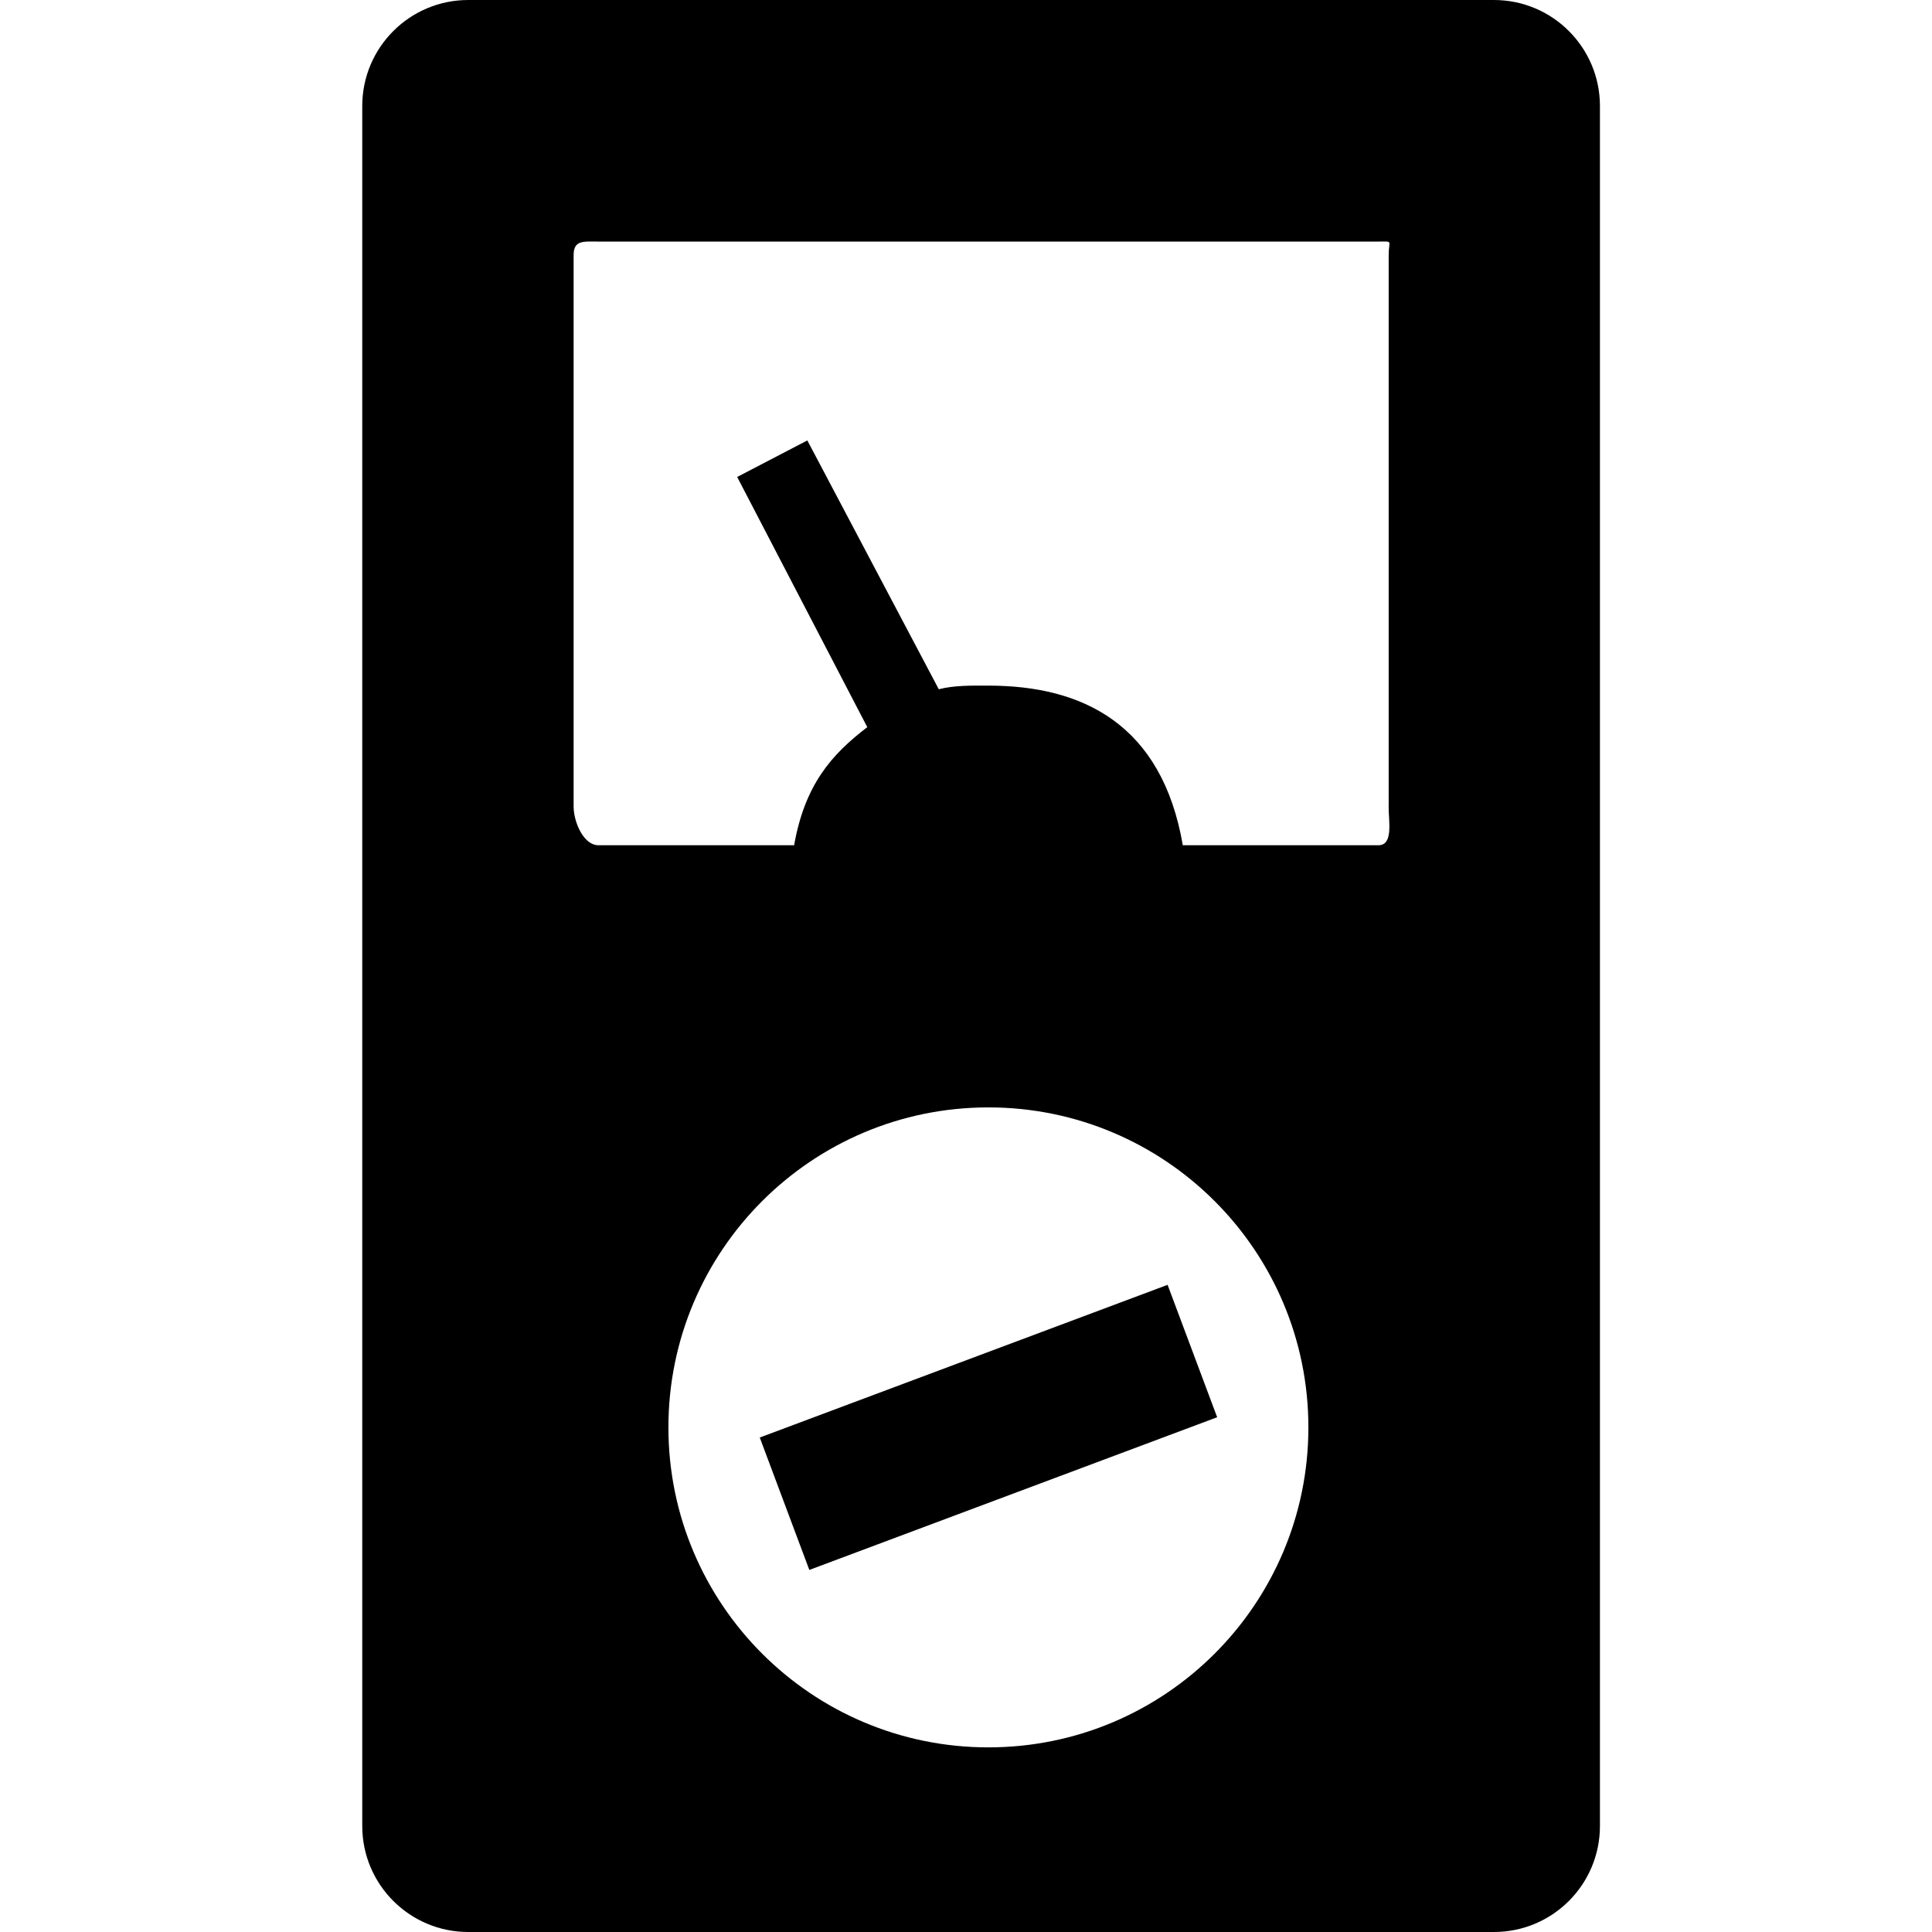 <!-- Generated by IcoMoon.io -->
<svg version="1.1" xmlns="http://www.w3.org/2000/svg" width="32" height="32" viewBox="0 0 32 32">
<title>voltmeter</title>
<path d="M26.5 1.756c0-0.97-0.786-1.756-1.756-1.756h-16.988c-0.97 0-1.756 0.786-1.756 1.756v28.488c0 0.97 0.786 1.756 1.756 1.756h16.988c0.97 0 1.756-0.786 1.756-1.756v-28.488zM16.371 28.942c-2.927 0-5.3-2.373-5.3-5.3s2.373-5.3 5.3-5.3 5.3 2.373 5.3 5.3c0 2.927-2.373 5.3-5.3 5.3zM23 13.359c0 0.251 0.081 0.641-0.17 0.641h-3.239c-0.344-2-1.653-2.644-3.219-2.644-0.285 0-0.559-0.007-0.823 0.060l-2.177-4.121-1.162 0.605 2.155 4.144c-0.598 0.457-1.034 0.956-1.212 1.956h-3.24c-0.251 0-0.412-0.39-0.412-0.641v-9.134c0-0.251 0.161-0.224 0.412-0.224h12.918c0.252 0 0.17-0.026 0.17 0.224v9.134zM13.405 26.003l-0.821-2.193 6.755-2.529 0.821 2.193-6.755 2.529z"></path>
</svg>
